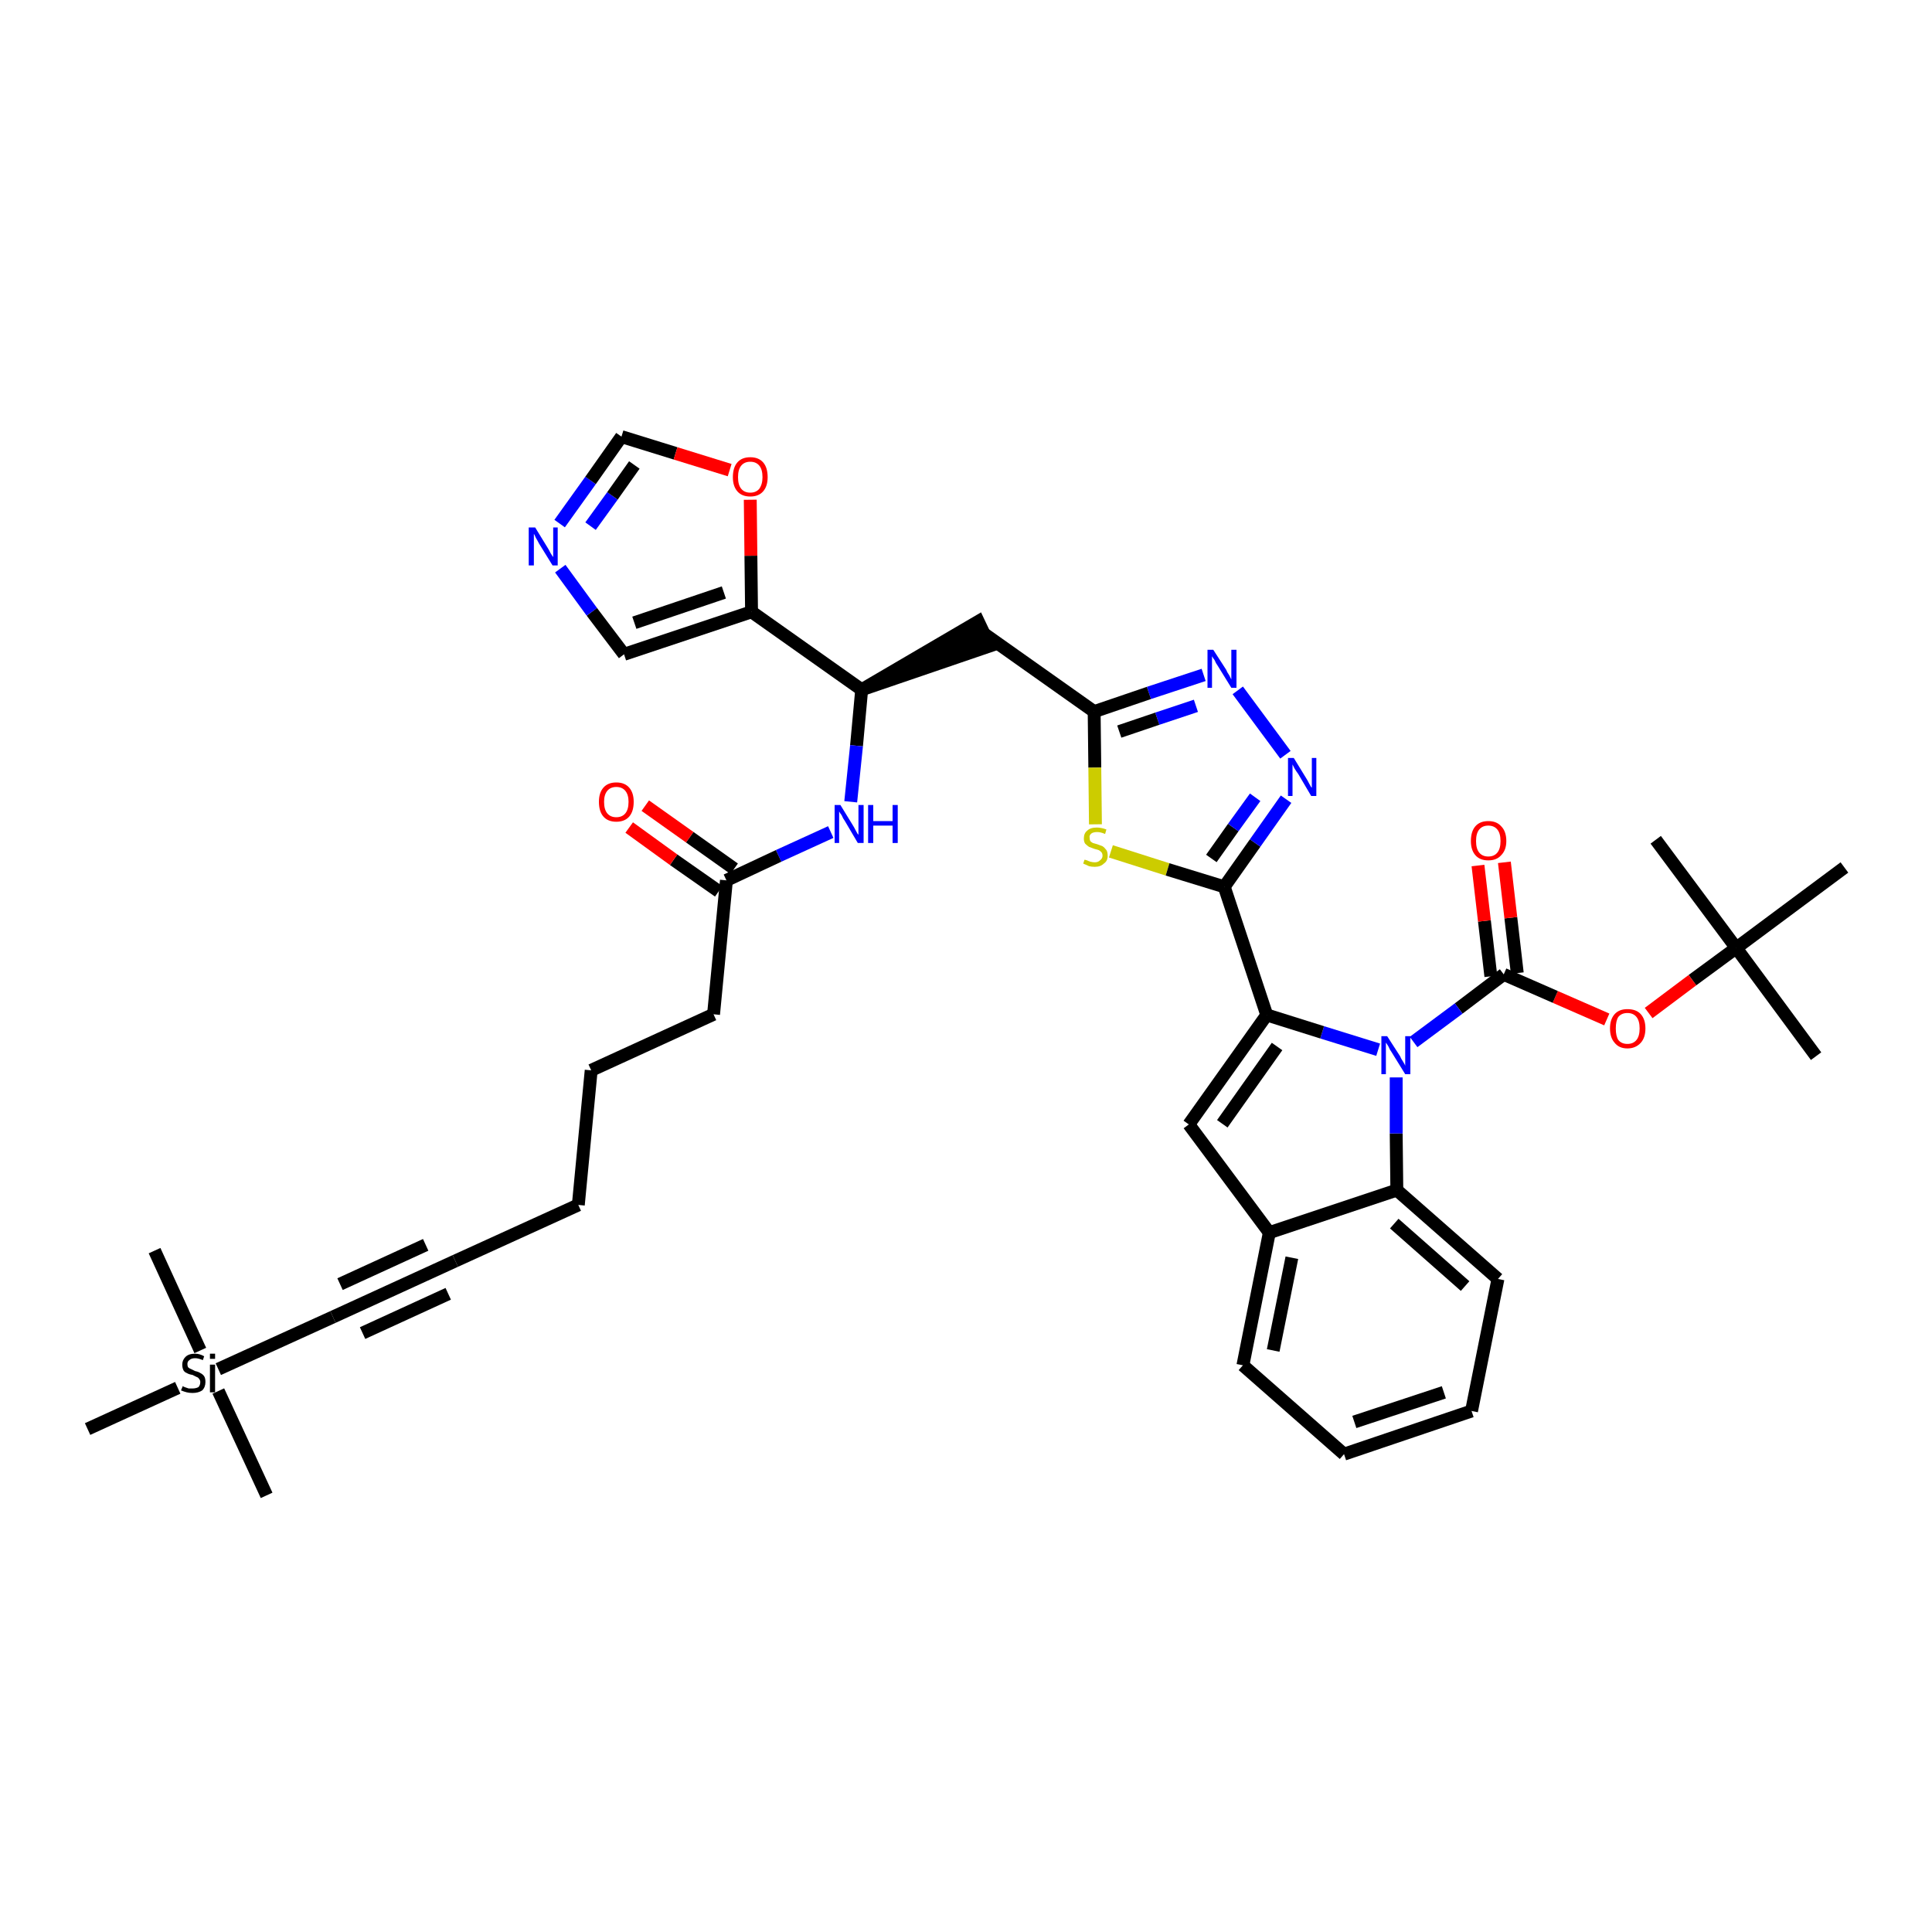 <?xml version='1.0' encoding='iso-8859-1'?>
<svg version='1.1' baseProfile='full'
              xmlns='http://www.w3.org/2000/svg'
                      xmlns:rdkit='http://www.rdkit.org/xml'
                      xmlns:xlink='http://www.w3.org/1999/xlink'
                  xml:space='preserve'
width='300px' height='300px' viewBox='0 0 300 300'>
<!-- END OF HEADER -->
<path class='bond-0 atom-0 atom-1' d='M 282.0,164.0 L 269.6,147.2' style='fill:none;fill-rule:evenodd;stroke:#000000;stroke-width:2.0px;stroke-linecap:butt;stroke-linejoin:miter;stroke-opacity:1' />
<path class='bond-1 atom-1 atom-2' d='M 269.6,147.2 L 257.1,130.4' style='fill:none;fill-rule:evenodd;stroke:#000000;stroke-width:2.0px;stroke-linecap:butt;stroke-linejoin:miter;stroke-opacity:1' />
<path class='bond-2 atom-1 atom-3' d='M 269.6,147.2 L 286.4,134.7' style='fill:none;fill-rule:evenodd;stroke:#000000;stroke-width:2.0px;stroke-linecap:butt;stroke-linejoin:miter;stroke-opacity:1' />
<path class='bond-3 atom-1 atom-4' d='M 269.6,147.2 L 262.8,152.2' style='fill:none;fill-rule:evenodd;stroke:#000000;stroke-width:2.0px;stroke-linecap:butt;stroke-linejoin:miter;stroke-opacity:1' />
<path class='bond-3 atom-1 atom-4' d='M 262.8,152.2 L 256.0,157.3' style='fill:none;fill-rule:evenodd;stroke:#FF0000;stroke-width:2.0px;stroke-linecap:butt;stroke-linejoin:miter;stroke-opacity:1' />
<path class='bond-4 atom-4 atom-5' d='M 249.5,158.3 L 241.5,154.8' style='fill:none;fill-rule:evenodd;stroke:#FF0000;stroke-width:2.0px;stroke-linecap:butt;stroke-linejoin:miter;stroke-opacity:1' />
<path class='bond-4 atom-4 atom-5' d='M 241.5,154.8 L 233.5,151.3' style='fill:none;fill-rule:evenodd;stroke:#000000;stroke-width:2.0px;stroke-linecap:butt;stroke-linejoin:miter;stroke-opacity:1' />
<path class='bond-5 atom-5 atom-6' d='M 235.6,151.1 L 234.6,142.5' style='fill:none;fill-rule:evenodd;stroke:#000000;stroke-width:2.0px;stroke-linecap:butt;stroke-linejoin:miter;stroke-opacity:1' />
<path class='bond-5 atom-5 atom-6' d='M 234.6,142.5 L 233.6,133.9' style='fill:none;fill-rule:evenodd;stroke:#FF0000;stroke-width:2.0px;stroke-linecap:butt;stroke-linejoin:miter;stroke-opacity:1' />
<path class='bond-5 atom-5 atom-6' d='M 231.5,151.6 L 230.5,143.0' style='fill:none;fill-rule:evenodd;stroke:#000000;stroke-width:2.0px;stroke-linecap:butt;stroke-linejoin:miter;stroke-opacity:1' />
<path class='bond-5 atom-5 atom-6' d='M 230.5,143.0 L 229.5,134.4' style='fill:none;fill-rule:evenodd;stroke:#FF0000;stroke-width:2.0px;stroke-linecap:butt;stroke-linejoin:miter;stroke-opacity:1' />
<path class='bond-6 atom-5 atom-7' d='M 233.5,151.3 L 226.5,156.6' style='fill:none;fill-rule:evenodd;stroke:#000000;stroke-width:2.0px;stroke-linecap:butt;stroke-linejoin:miter;stroke-opacity:1' />
<path class='bond-6 atom-5 atom-7' d='M 226.5,156.6 L 219.5,161.8' style='fill:none;fill-rule:evenodd;stroke:#0000FF;stroke-width:2.0px;stroke-linecap:butt;stroke-linejoin:miter;stroke-opacity:1' />
<path class='bond-7 atom-7 atom-8' d='M 214.0,163.0 L 205.3,160.3' style='fill:none;fill-rule:evenodd;stroke:#0000FF;stroke-width:2.0px;stroke-linecap:butt;stroke-linejoin:miter;stroke-opacity:1' />
<path class='bond-7 atom-7 atom-8' d='M 205.3,160.3 L 196.7,157.6' style='fill:none;fill-rule:evenodd;stroke:#000000;stroke-width:2.0px;stroke-linecap:butt;stroke-linejoin:miter;stroke-opacity:1' />
<path class='bond-39 atom-39 atom-7' d='M 216.9,184.8 L 216.8,176.0' style='fill:none;fill-rule:evenodd;stroke:#000000;stroke-width:2.0px;stroke-linecap:butt;stroke-linejoin:miter;stroke-opacity:1' />
<path class='bond-39 atom-39 atom-7' d='M 216.8,176.0 L 216.8,167.3' style='fill:none;fill-rule:evenodd;stroke:#0000FF;stroke-width:2.0px;stroke-linecap:butt;stroke-linejoin:miter;stroke-opacity:1' />
<path class='bond-8 atom-8 atom-9' d='M 196.7,157.6 L 190.1,137.7' style='fill:none;fill-rule:evenodd;stroke:#000000;stroke-width:2.0px;stroke-linecap:butt;stroke-linejoin:miter;stroke-opacity:1' />
<path class='bond-32 atom-8 atom-33' d='M 196.7,157.6 L 184.6,174.6' style='fill:none;fill-rule:evenodd;stroke:#000000;stroke-width:2.0px;stroke-linecap:butt;stroke-linejoin:miter;stroke-opacity:1' />
<path class='bond-32 atom-8 atom-33' d='M 198.3,162.5 L 189.8,174.5' style='fill:none;fill-rule:evenodd;stroke:#000000;stroke-width:2.0px;stroke-linecap:butt;stroke-linejoin:miter;stroke-opacity:1' />
<path class='bond-9 atom-9 atom-10' d='M 190.1,137.7 L 194.9,130.9' style='fill:none;fill-rule:evenodd;stroke:#000000;stroke-width:2.0px;stroke-linecap:butt;stroke-linejoin:miter;stroke-opacity:1' />
<path class='bond-9 atom-9 atom-10' d='M 194.9,130.9 L 199.7,124.1' style='fill:none;fill-rule:evenodd;stroke:#0000FF;stroke-width:2.0px;stroke-linecap:butt;stroke-linejoin:miter;stroke-opacity:1' />
<path class='bond-9 atom-9 atom-10' d='M 188.1,133.3 L 191.5,128.5' style='fill:none;fill-rule:evenodd;stroke:#000000;stroke-width:2.0px;stroke-linecap:butt;stroke-linejoin:miter;stroke-opacity:1' />
<path class='bond-9 atom-9 atom-10' d='M 191.5,128.5 L 194.9,123.8' style='fill:none;fill-rule:evenodd;stroke:#0000FF;stroke-width:2.0px;stroke-linecap:butt;stroke-linejoin:miter;stroke-opacity:1' />
<path class='bond-40 atom-32 atom-9' d='M 172.5,132.2 L 181.3,135.0' style='fill:none;fill-rule:evenodd;stroke:#CCCC00;stroke-width:2.0px;stroke-linecap:butt;stroke-linejoin:miter;stroke-opacity:1' />
<path class='bond-40 atom-32 atom-9' d='M 181.3,135.0 L 190.1,137.7' style='fill:none;fill-rule:evenodd;stroke:#000000;stroke-width:2.0px;stroke-linecap:butt;stroke-linejoin:miter;stroke-opacity:1' />
<path class='bond-10 atom-10 atom-11' d='M 199.6,117.2 L 192.2,107.2' style='fill:none;fill-rule:evenodd;stroke:#0000FF;stroke-width:2.0px;stroke-linecap:butt;stroke-linejoin:miter;stroke-opacity:1' />
<path class='bond-11 atom-11 atom-12' d='M 186.9,104.8 L 178.4,107.6' style='fill:none;fill-rule:evenodd;stroke:#0000FF;stroke-width:2.0px;stroke-linecap:butt;stroke-linejoin:miter;stroke-opacity:1' />
<path class='bond-11 atom-11 atom-12' d='M 178.4,107.6 L 169.9,110.5' style='fill:none;fill-rule:evenodd;stroke:#000000;stroke-width:2.0px;stroke-linecap:butt;stroke-linejoin:miter;stroke-opacity:1' />
<path class='bond-11 atom-11 atom-12' d='M 185.7,109.6 L 179.7,111.6' style='fill:none;fill-rule:evenodd;stroke:#0000FF;stroke-width:2.0px;stroke-linecap:butt;stroke-linejoin:miter;stroke-opacity:1' />
<path class='bond-11 atom-11 atom-12' d='M 179.7,111.6 L 173.8,113.6' style='fill:none;fill-rule:evenodd;stroke:#000000;stroke-width:2.0px;stroke-linecap:butt;stroke-linejoin:miter;stroke-opacity:1' />
<path class='bond-12 atom-12 atom-13' d='M 169.9,110.5 L 152.8,98.4' style='fill:none;fill-rule:evenodd;stroke:#000000;stroke-width:2.0px;stroke-linecap:butt;stroke-linejoin:miter;stroke-opacity:1' />
<path class='bond-31 atom-12 atom-32' d='M 169.9,110.5 L 170.0,119.2' style='fill:none;fill-rule:evenodd;stroke:#000000;stroke-width:2.0px;stroke-linecap:butt;stroke-linejoin:miter;stroke-opacity:1' />
<path class='bond-31 atom-12 atom-32' d='M 170.0,119.2 L 170.1,128.0' style='fill:none;fill-rule:evenodd;stroke:#CCCC00;stroke-width:2.0px;stroke-linecap:butt;stroke-linejoin:miter;stroke-opacity:1' />
<path class='bond-13 atom-14 atom-13' d='M 133.8,107.1 L 153.7,100.3 L 151.9,96.5 Z' style='fill:#000000;fill-rule:evenodd;fill-opacity:1;stroke:#000000;stroke-width:2.0px;stroke-linecap:butt;stroke-linejoin:miter;stroke-opacity:1;' />
<path class='bond-14 atom-14 atom-15' d='M 133.8,107.1 L 133.0,115.8' style='fill:none;fill-rule:evenodd;stroke:#000000;stroke-width:2.0px;stroke-linecap:butt;stroke-linejoin:miter;stroke-opacity:1' />
<path class='bond-14 atom-14 atom-15' d='M 133.0,115.8 L 132.1,124.5' style='fill:none;fill-rule:evenodd;stroke:#0000FF;stroke-width:2.0px;stroke-linecap:butt;stroke-linejoin:miter;stroke-opacity:1' />
<path class='bond-26 atom-14 atom-27' d='M 133.8,107.1 L 116.7,95.0' style='fill:none;fill-rule:evenodd;stroke:#000000;stroke-width:2.0px;stroke-linecap:butt;stroke-linejoin:miter;stroke-opacity:1' />
<path class='bond-15 atom-15 atom-16' d='M 129.0,129.2 L 120.9,132.9' style='fill:none;fill-rule:evenodd;stroke:#0000FF;stroke-width:2.0px;stroke-linecap:butt;stroke-linejoin:miter;stroke-opacity:1' />
<path class='bond-15 atom-15 atom-16' d='M 120.9,132.9 L 112.8,136.7' style='fill:none;fill-rule:evenodd;stroke:#000000;stroke-width:2.0px;stroke-linecap:butt;stroke-linejoin:miter;stroke-opacity:1' />
<path class='bond-16 atom-16 atom-17' d='M 114.0,134.9 L 107.1,130.0' style='fill:none;fill-rule:evenodd;stroke:#000000;stroke-width:2.0px;stroke-linecap:butt;stroke-linejoin:miter;stroke-opacity:1' />
<path class='bond-16 atom-16 atom-17' d='M 107.1,130.0 L 100.2,125.1' style='fill:none;fill-rule:evenodd;stroke:#FF0000;stroke-width:2.0px;stroke-linecap:butt;stroke-linejoin:miter;stroke-opacity:1' />
<path class='bond-16 atom-16 atom-17' d='M 111.6,138.4 L 104.6,133.5' style='fill:none;fill-rule:evenodd;stroke:#000000;stroke-width:2.0px;stroke-linecap:butt;stroke-linejoin:miter;stroke-opacity:1' />
<path class='bond-16 atom-16 atom-17' d='M 104.6,133.5 L 97.7,128.5' style='fill:none;fill-rule:evenodd;stroke:#FF0000;stroke-width:2.0px;stroke-linecap:butt;stroke-linejoin:miter;stroke-opacity:1' />
<path class='bond-17 atom-16 atom-18' d='M 112.8,136.7 L 110.8,157.5' style='fill:none;fill-rule:evenodd;stroke:#000000;stroke-width:2.0px;stroke-linecap:butt;stroke-linejoin:miter;stroke-opacity:1' />
<path class='bond-18 atom-18 atom-19' d='M 110.8,157.5 L 91.8,166.2' style='fill:none;fill-rule:evenodd;stroke:#000000;stroke-width:2.0px;stroke-linecap:butt;stroke-linejoin:miter;stroke-opacity:1' />
<path class='bond-19 atom-19 atom-20' d='M 91.8,166.2 L 89.8,187.1' style='fill:none;fill-rule:evenodd;stroke:#000000;stroke-width:2.0px;stroke-linecap:butt;stroke-linejoin:miter;stroke-opacity:1' />
<path class='bond-20 atom-20 atom-21' d='M 89.8,187.1 L 70.7,195.8' style='fill:none;fill-rule:evenodd;stroke:#000000;stroke-width:2.0px;stroke-linecap:butt;stroke-linejoin:miter;stroke-opacity:1' />
<path class='bond-21 atom-21 atom-22' d='M 70.7,195.8 L 51.7,204.5' style='fill:none;fill-rule:evenodd;stroke:#000000;stroke-width:2.0px;stroke-linecap:butt;stroke-linejoin:miter;stroke-opacity:1' />
<path class='bond-21 atom-21 atom-22' d='M 66.1,193.3 L 52.8,199.4' style='fill:none;fill-rule:evenodd;stroke:#000000;stroke-width:2.0px;stroke-linecap:butt;stroke-linejoin:miter;stroke-opacity:1' />
<path class='bond-21 atom-21 atom-22' d='M 69.6,200.9 L 56.3,207.0' style='fill:none;fill-rule:evenodd;stroke:#000000;stroke-width:2.0px;stroke-linecap:butt;stroke-linejoin:miter;stroke-opacity:1' />
<path class='bond-22 atom-22 atom-23' d='M 51.7,204.5 L 33.9,212.6' style='fill:none;fill-rule:evenodd;stroke:#000000;stroke-width:2.0px;stroke-linecap:butt;stroke-linejoin:miter;stroke-opacity:1' />
<path class='bond-23 atom-23 atom-24' d='M 33.9,216.0 L 41.4,232.2' style='fill:none;fill-rule:evenodd;stroke:#000000;stroke-width:2.0px;stroke-linecap:butt;stroke-linejoin:miter;stroke-opacity:1' />
<path class='bond-24 atom-23 atom-25' d='M 31.1,209.7 L 24.0,194.2' style='fill:none;fill-rule:evenodd;stroke:#000000;stroke-width:2.0px;stroke-linecap:butt;stroke-linejoin:miter;stroke-opacity:1' />
<path class='bond-25 atom-23 atom-26' d='M 27.6,215.5 L 13.6,221.9' style='fill:none;fill-rule:evenodd;stroke:#000000;stroke-width:2.0px;stroke-linecap:butt;stroke-linejoin:miter;stroke-opacity:1' />
<path class='bond-27 atom-27 atom-28' d='M 116.7,95.0 L 96.9,101.6' style='fill:none;fill-rule:evenodd;stroke:#000000;stroke-width:2.0px;stroke-linecap:butt;stroke-linejoin:miter;stroke-opacity:1' />
<path class='bond-27 atom-27 atom-28' d='M 112.4,92.0 L 98.5,96.7' style='fill:none;fill-rule:evenodd;stroke:#000000;stroke-width:2.0px;stroke-linecap:butt;stroke-linejoin:miter;stroke-opacity:1' />
<path class='bond-42 atom-31 atom-27' d='M 116.5,77.6 L 116.6,86.3' style='fill:none;fill-rule:evenodd;stroke:#FF0000;stroke-width:2.0px;stroke-linecap:butt;stroke-linejoin:miter;stroke-opacity:1' />
<path class='bond-42 atom-31 atom-27' d='M 116.6,86.3 L 116.7,95.0' style='fill:none;fill-rule:evenodd;stroke:#000000;stroke-width:2.0px;stroke-linecap:butt;stroke-linejoin:miter;stroke-opacity:1' />
<path class='bond-28 atom-28 atom-29' d='M 96.9,101.6 L 91.9,95.0' style='fill:none;fill-rule:evenodd;stroke:#000000;stroke-width:2.0px;stroke-linecap:butt;stroke-linejoin:miter;stroke-opacity:1' />
<path class='bond-28 atom-28 atom-29' d='M 91.9,95.0 L 87.0,88.3' style='fill:none;fill-rule:evenodd;stroke:#0000FF;stroke-width:2.0px;stroke-linecap:butt;stroke-linejoin:miter;stroke-opacity:1' />
<path class='bond-29 atom-29 atom-30' d='M 86.9,81.3 L 91.7,74.6' style='fill:none;fill-rule:evenodd;stroke:#0000FF;stroke-width:2.0px;stroke-linecap:butt;stroke-linejoin:miter;stroke-opacity:1' />
<path class='bond-29 atom-29 atom-30' d='M 91.7,74.6 L 96.5,67.8' style='fill:none;fill-rule:evenodd;stroke:#000000;stroke-width:2.0px;stroke-linecap:butt;stroke-linejoin:miter;stroke-opacity:1' />
<path class='bond-29 atom-29 atom-30' d='M 91.7,81.7 L 95.1,77.0' style='fill:none;fill-rule:evenodd;stroke:#0000FF;stroke-width:2.0px;stroke-linecap:butt;stroke-linejoin:miter;stroke-opacity:1' />
<path class='bond-29 atom-29 atom-30' d='M 95.1,77.0 L 98.5,72.2' style='fill:none;fill-rule:evenodd;stroke:#000000;stroke-width:2.0px;stroke-linecap:butt;stroke-linejoin:miter;stroke-opacity:1' />
<path class='bond-30 atom-30 atom-31' d='M 96.5,67.8 L 104.9,70.4' style='fill:none;fill-rule:evenodd;stroke:#000000;stroke-width:2.0px;stroke-linecap:butt;stroke-linejoin:miter;stroke-opacity:1' />
<path class='bond-30 atom-30 atom-31' d='M 104.9,70.4 L 113.3,73.0' style='fill:none;fill-rule:evenodd;stroke:#FF0000;stroke-width:2.0px;stroke-linecap:butt;stroke-linejoin:miter;stroke-opacity:1' />
<path class='bond-33 atom-33 atom-34' d='M 184.6,174.6 L 197.1,191.4' style='fill:none;fill-rule:evenodd;stroke:#000000;stroke-width:2.0px;stroke-linecap:butt;stroke-linejoin:miter;stroke-opacity:1' />
<path class='bond-34 atom-34 atom-35' d='M 197.1,191.4 L 193.0,212.0' style='fill:none;fill-rule:evenodd;stroke:#000000;stroke-width:2.0px;stroke-linecap:butt;stroke-linejoin:miter;stroke-opacity:1' />
<path class='bond-34 atom-34 atom-35' d='M 200.6,195.3 L 197.7,209.7' style='fill:none;fill-rule:evenodd;stroke:#000000;stroke-width:2.0px;stroke-linecap:butt;stroke-linejoin:miter;stroke-opacity:1' />
<path class='bond-41 atom-39 atom-34' d='M 216.9,184.8 L 197.1,191.4' style='fill:none;fill-rule:evenodd;stroke:#000000;stroke-width:2.0px;stroke-linecap:butt;stroke-linejoin:miter;stroke-opacity:1' />
<path class='bond-35 atom-35 atom-36' d='M 193.0,212.0 L 208.7,225.8' style='fill:none;fill-rule:evenodd;stroke:#000000;stroke-width:2.0px;stroke-linecap:butt;stroke-linejoin:miter;stroke-opacity:1' />
<path class='bond-36 atom-36 atom-37' d='M 208.7,225.8 L 228.5,219.1' style='fill:none;fill-rule:evenodd;stroke:#000000;stroke-width:2.0px;stroke-linecap:butt;stroke-linejoin:miter;stroke-opacity:1' />
<path class='bond-36 atom-36 atom-37' d='M 210.3,220.8 L 224.2,216.2' style='fill:none;fill-rule:evenodd;stroke:#000000;stroke-width:2.0px;stroke-linecap:butt;stroke-linejoin:miter;stroke-opacity:1' />
<path class='bond-37 atom-37 atom-38' d='M 228.5,219.1 L 232.6,198.6' style='fill:none;fill-rule:evenodd;stroke:#000000;stroke-width:2.0px;stroke-linecap:butt;stroke-linejoin:miter;stroke-opacity:1' />
<path class='bond-38 atom-38 atom-39' d='M 232.6,198.6 L 216.9,184.8' style='fill:none;fill-rule:evenodd;stroke:#000000;stroke-width:2.0px;stroke-linecap:butt;stroke-linejoin:miter;stroke-opacity:1' />
<path class='bond-38 atom-38 atom-39' d='M 227.5,199.7 L 216.5,190.0' style='fill:none;fill-rule:evenodd;stroke:#000000;stroke-width:2.0px;stroke-linecap:butt;stroke-linejoin:miter;stroke-opacity:1' />
<path  class='atom-4' d='M 250.0 159.7
Q 250.0 158.3, 250.7 157.5
Q 251.4 156.7, 252.7 156.7
Q 254.1 156.7, 254.8 157.5
Q 255.5 158.3, 255.5 159.7
Q 255.5 161.1, 254.8 161.9
Q 254.0 162.8, 252.7 162.8
Q 251.4 162.8, 250.7 161.9
Q 250.0 161.1, 250.0 159.7
M 252.7 162.1
Q 253.6 162.1, 254.1 161.5
Q 254.6 160.9, 254.6 159.7
Q 254.6 158.5, 254.1 157.9
Q 253.6 157.3, 252.7 157.3
Q 251.8 157.3, 251.3 157.9
Q 250.9 158.5, 250.9 159.7
Q 250.9 160.9, 251.3 161.5
Q 251.8 162.1, 252.7 162.1
' fill='#FF0000'/>
<path  class='atom-6' d='M 228.4 130.6
Q 228.4 129.1, 229.1 128.3
Q 229.8 127.5, 231.1 127.5
Q 232.4 127.5, 233.1 128.3
Q 233.9 129.1, 233.9 130.6
Q 233.9 132.0, 233.1 132.8
Q 232.4 133.6, 231.1 133.6
Q 229.8 133.6, 229.1 132.8
Q 228.4 132.0, 228.4 130.6
M 231.1 133.0
Q 232.0 133.0, 232.5 132.4
Q 233.0 131.8, 233.0 130.6
Q 233.0 129.4, 232.5 128.8
Q 232.0 128.2, 231.1 128.2
Q 230.2 128.2, 229.7 128.8
Q 229.2 129.4, 229.2 130.6
Q 229.2 131.8, 229.7 132.4
Q 230.2 133.0, 231.1 133.0
' fill='#FF0000'/>
<path  class='atom-7' d='M 215.4 160.9
L 217.4 164.0
Q 217.5 164.3, 217.9 164.9
Q 218.2 165.4, 218.2 165.5
L 218.2 160.9
L 219.0 160.9
L 219.0 166.8
L 218.2 166.8
L 216.1 163.4
Q 215.8 163.0, 215.6 162.5
Q 215.3 162.0, 215.2 161.9
L 215.2 166.8
L 214.5 166.8
L 214.5 160.9
L 215.4 160.9
' fill='#0000FF'/>
<path  class='atom-10' d='M 200.9 117.7
L 202.8 120.8
Q 203.0 121.1, 203.3 121.7
Q 203.6 122.3, 203.7 122.3
L 203.7 117.7
L 204.4 117.7
L 204.4 123.6
L 203.6 123.6
L 201.6 120.2
Q 201.3 119.8, 201.0 119.3
Q 200.8 118.9, 200.7 118.7
L 200.7 123.6
L 200.0 123.6
L 200.0 117.7
L 200.9 117.7
' fill='#0000FF'/>
<path  class='atom-11' d='M 188.4 100.9
L 190.4 104.0
Q 190.5 104.3, 190.9 104.9
Q 191.2 105.5, 191.2 105.5
L 191.2 100.9
L 192.0 100.9
L 192.0 106.8
L 191.2 106.8
L 189.1 103.4
Q 188.8 103.0, 188.6 102.5
Q 188.3 102.1, 188.2 101.9
L 188.2 106.8
L 187.5 106.8
L 187.5 100.9
L 188.4 100.9
' fill='#0000FF'/>
<path  class='atom-15' d='M 130.5 125.0
L 132.4 128.1
Q 132.6 128.4, 132.9 129.0
Q 133.2 129.6, 133.3 129.6
L 133.3 125.0
L 134.1 125.0
L 134.1 130.9
L 133.2 130.9
L 131.2 127.5
Q 130.9 127.1, 130.7 126.6
Q 130.4 126.2, 130.3 126.0
L 130.3 130.9
L 129.6 130.9
L 129.6 125.0
L 130.5 125.0
' fill='#0000FF'/>
<path  class='atom-15' d='M 134.8 125.0
L 135.6 125.0
L 135.6 127.5
L 138.6 127.5
L 138.6 125.0
L 139.4 125.0
L 139.4 130.9
L 138.6 130.9
L 138.6 128.2
L 135.6 128.2
L 135.6 130.9
L 134.8 130.9
L 134.8 125.0
' fill='#0000FF'/>
<path  class='atom-17' d='M 93.0 124.5
Q 93.0 123.1, 93.7 122.3
Q 94.4 121.5, 95.7 121.5
Q 97.0 121.5, 97.7 122.3
Q 98.4 123.1, 98.4 124.5
Q 98.4 126.0, 97.7 126.8
Q 97.0 127.6, 95.7 127.6
Q 94.4 127.6, 93.7 126.8
Q 93.0 126.0, 93.0 124.5
M 95.7 126.9
Q 96.6 126.9, 97.1 126.3
Q 97.6 125.7, 97.6 124.5
Q 97.6 123.4, 97.1 122.8
Q 96.6 122.2, 95.7 122.2
Q 94.8 122.2, 94.3 122.8
Q 93.8 123.4, 93.8 124.5
Q 93.8 125.7, 94.3 126.3
Q 94.8 126.9, 95.7 126.9
' fill='#FF0000'/>
<path  class='atom-23' d='M 28.4 215.2
Q 28.4 215.3, 28.7 215.4
Q 29.0 215.5, 29.3 215.6
Q 29.6 215.6, 29.9 215.6
Q 30.4 215.6, 30.8 215.4
Q 31.1 215.1, 31.1 214.6
Q 31.1 214.3, 30.9 214.1
Q 30.8 213.9, 30.5 213.8
Q 30.3 213.7, 29.9 213.5
Q 29.3 213.4, 29.0 213.2
Q 28.7 213.1, 28.5 212.8
Q 28.3 212.4, 28.3 211.9
Q 28.3 211.2, 28.8 210.7
Q 29.3 210.2, 30.3 210.2
Q 31.0 210.2, 31.7 210.6
L 31.5 211.2
Q 30.8 210.9, 30.3 210.9
Q 29.7 210.9, 29.4 211.2
Q 29.1 211.4, 29.1 211.8
Q 29.1 212.1, 29.2 212.3
Q 29.4 212.5, 29.7 212.6
Q 29.9 212.7, 30.3 212.9
Q 30.8 213.0, 31.1 213.2
Q 31.5 213.4, 31.7 213.7
Q 31.9 214.0, 31.9 214.6
Q 31.9 215.4, 31.4 215.9
Q 30.8 216.3, 29.9 216.3
Q 29.4 216.3, 29.0 216.2
Q 28.6 216.1, 28.1 215.9
L 28.4 215.2
' fill='#000000'/>
<path  class='atom-23' d='M 32.6 210.2
L 33.4 210.2
L 33.4 211.0
L 32.6 211.0
L 32.6 210.2
M 32.6 211.9
L 33.4 211.9
L 33.4 216.2
L 32.6 216.2
L 32.6 211.9
' fill='#000000'/>
<path  class='atom-29' d='M 83.1 81.9
L 85.0 85.0
Q 85.2 85.3, 85.5 85.9
Q 85.8 86.4, 85.9 86.5
L 85.9 81.9
L 86.6 81.9
L 86.6 87.8
L 85.8 87.8
L 83.7 84.4
Q 83.5 84.0, 83.2 83.5
Q 83.0 83.0, 82.9 82.9
L 82.9 87.8
L 82.1 87.8
L 82.1 81.9
L 83.1 81.9
' fill='#0000FF'/>
<path  class='atom-31' d='M 113.8 74.1
Q 113.8 72.6, 114.5 71.8
Q 115.2 71.0, 116.5 71.0
Q 117.8 71.0, 118.5 71.8
Q 119.2 72.6, 119.2 74.1
Q 119.2 75.5, 118.5 76.3
Q 117.8 77.1, 116.5 77.1
Q 115.2 77.1, 114.5 76.3
Q 113.8 75.5, 113.8 74.1
M 116.5 76.5
Q 117.4 76.5, 117.9 75.9
Q 118.4 75.2, 118.4 74.1
Q 118.4 72.9, 117.9 72.3
Q 117.4 71.7, 116.5 71.7
Q 115.6 71.7, 115.1 72.3
Q 114.6 72.9, 114.6 74.1
Q 114.6 75.3, 115.1 75.9
Q 115.6 76.5, 116.5 76.5
' fill='#FF0000'/>
<path  class='atom-32' d='M 168.4 133.5
Q 168.5 133.5, 168.8 133.6
Q 169.0 133.7, 169.3 133.8
Q 169.7 133.9, 170.0 133.9
Q 170.5 133.9, 170.8 133.6
Q 171.2 133.3, 171.2 132.9
Q 171.2 132.5, 171.0 132.3
Q 170.8 132.1, 170.6 132.0
Q 170.3 131.9, 169.9 131.8
Q 169.4 131.6, 169.1 131.5
Q 168.8 131.3, 168.5 131.0
Q 168.3 130.7, 168.3 130.2
Q 168.3 129.4, 168.8 129.0
Q 169.3 128.5, 170.3 128.5
Q 171.0 128.5, 171.8 128.8
L 171.6 129.5
Q 170.9 129.2, 170.4 129.2
Q 169.8 129.2, 169.5 129.4
Q 169.1 129.7, 169.2 130.1
Q 169.2 130.4, 169.3 130.6
Q 169.5 130.8, 169.7 130.9
Q 170.0 131.0, 170.4 131.1
Q 170.9 131.3, 171.2 131.4
Q 171.5 131.6, 171.8 132.0
Q 172.0 132.3, 172.0 132.9
Q 172.0 133.7, 171.4 134.1
Q 170.9 134.6, 170.0 134.6
Q 169.5 134.6, 169.1 134.5
Q 168.7 134.3, 168.2 134.1
L 168.4 133.5
' fill='#CCCC00'/>
</svg>
